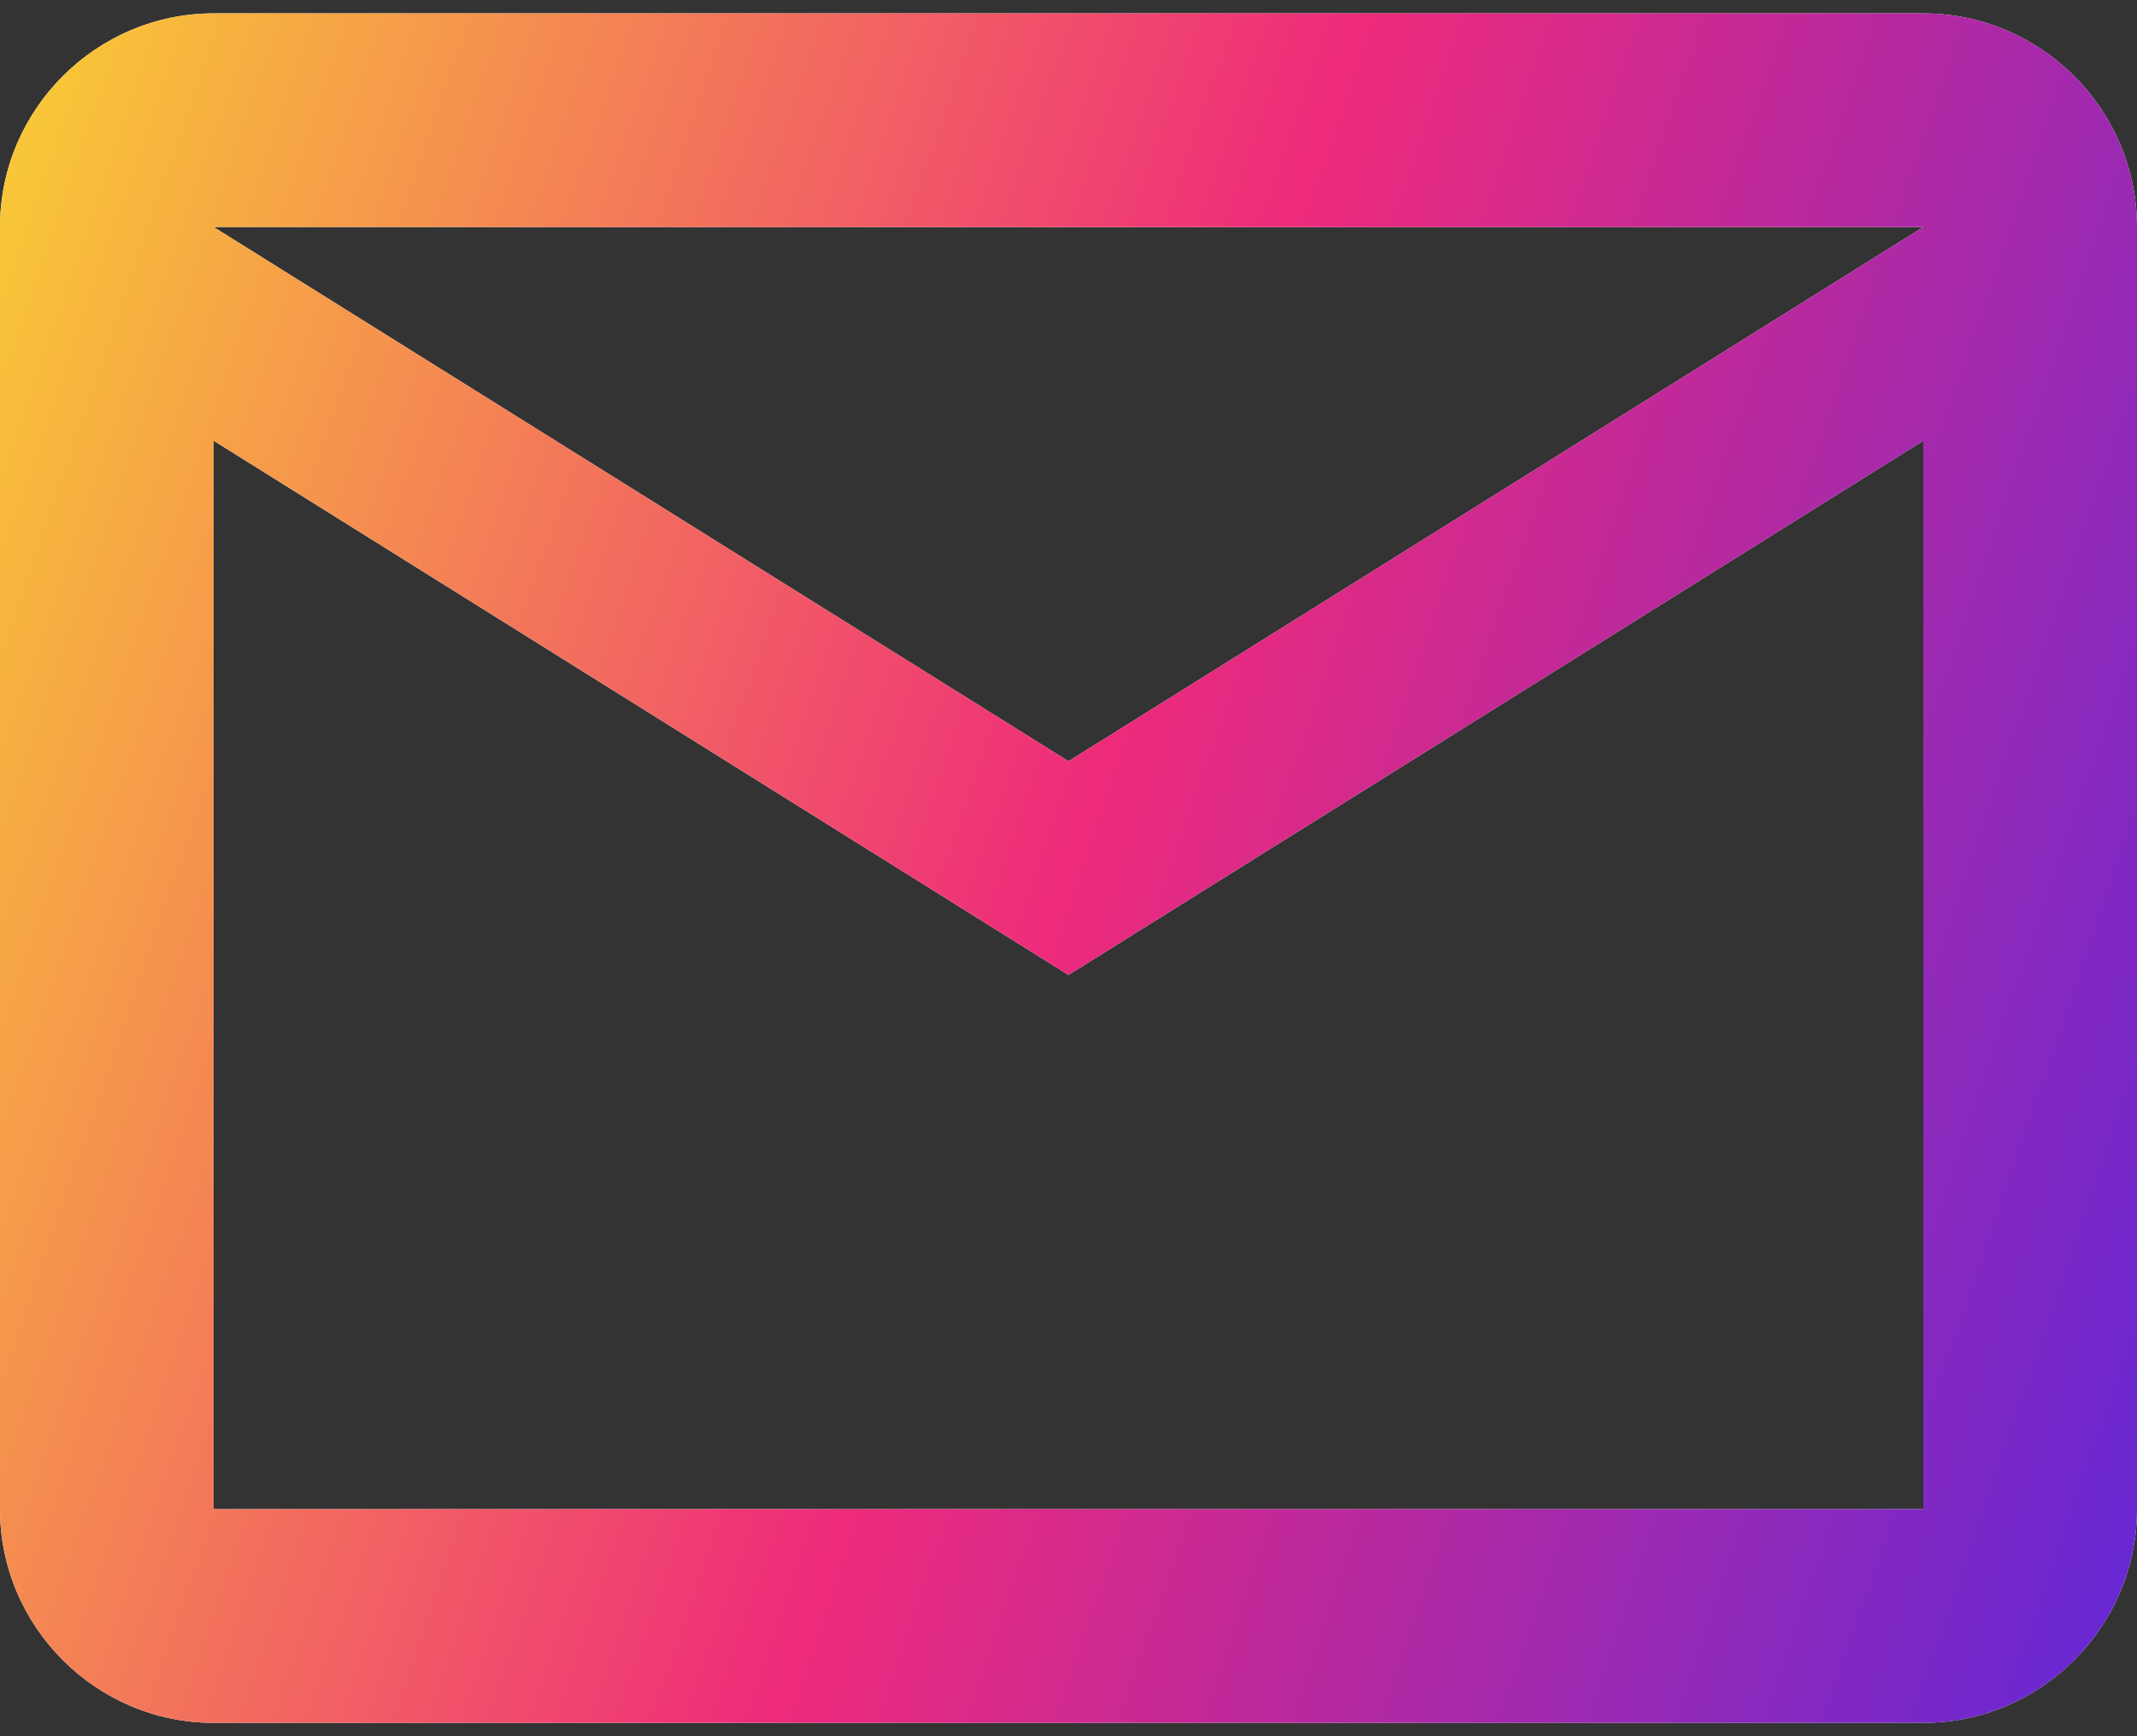 <svg width="32" height="26" viewBox="0 0 32 26" fill="none" xmlns="http://www.w3.org/2000/svg">
<rect x="0" y="0" width="32" height="26" fill="#333333" stroke="none"/>
<path d="M32 3.4C32 1.64 30.56 0.2 28.8 0.2H3.2C1.44 0.2 0 1.64 0 3.4V22.6C0 24.36 1.44 25.8 3.2 25.8H28.8C30.56 25.8 32 24.36 32 22.6V3.4ZM28.8 3.4L16 11.4L3.2 3.4H28.8ZM28.8 22.6H3.2V6.6L16 14.6L28.8 6.6V22.6Z" fill="white"/>
<path d="M32 3.4C32 1.64 30.56 0.2 28.8 0.2H3.2C1.44 0.2 0 1.64 0 3.4V22.6C0 24.36 1.44 25.8 3.2 25.8H28.8C30.56 25.8 32 24.36 32 22.6V3.4ZM28.8 3.4L16 11.4L3.2 3.4H28.8ZM28.8 22.6H3.2V6.6L16 14.6L28.8 6.6V22.6Z" fill="url(#paint0_linear_399_2596)"/>
<defs>
<linearGradient id="paint0_linear_399_2596" x1="0" y1="0.2" x2="36.488" y2="12.733" gradientUnits="userSpaceOnUse">
<stop stop-color="#F9CE34"/>
<stop offset="0.501" stop-color="#EE2A7B"/>
<stop offset="1" stop-color="#6228D7"/>
</linearGradient>
</defs>
</svg>
